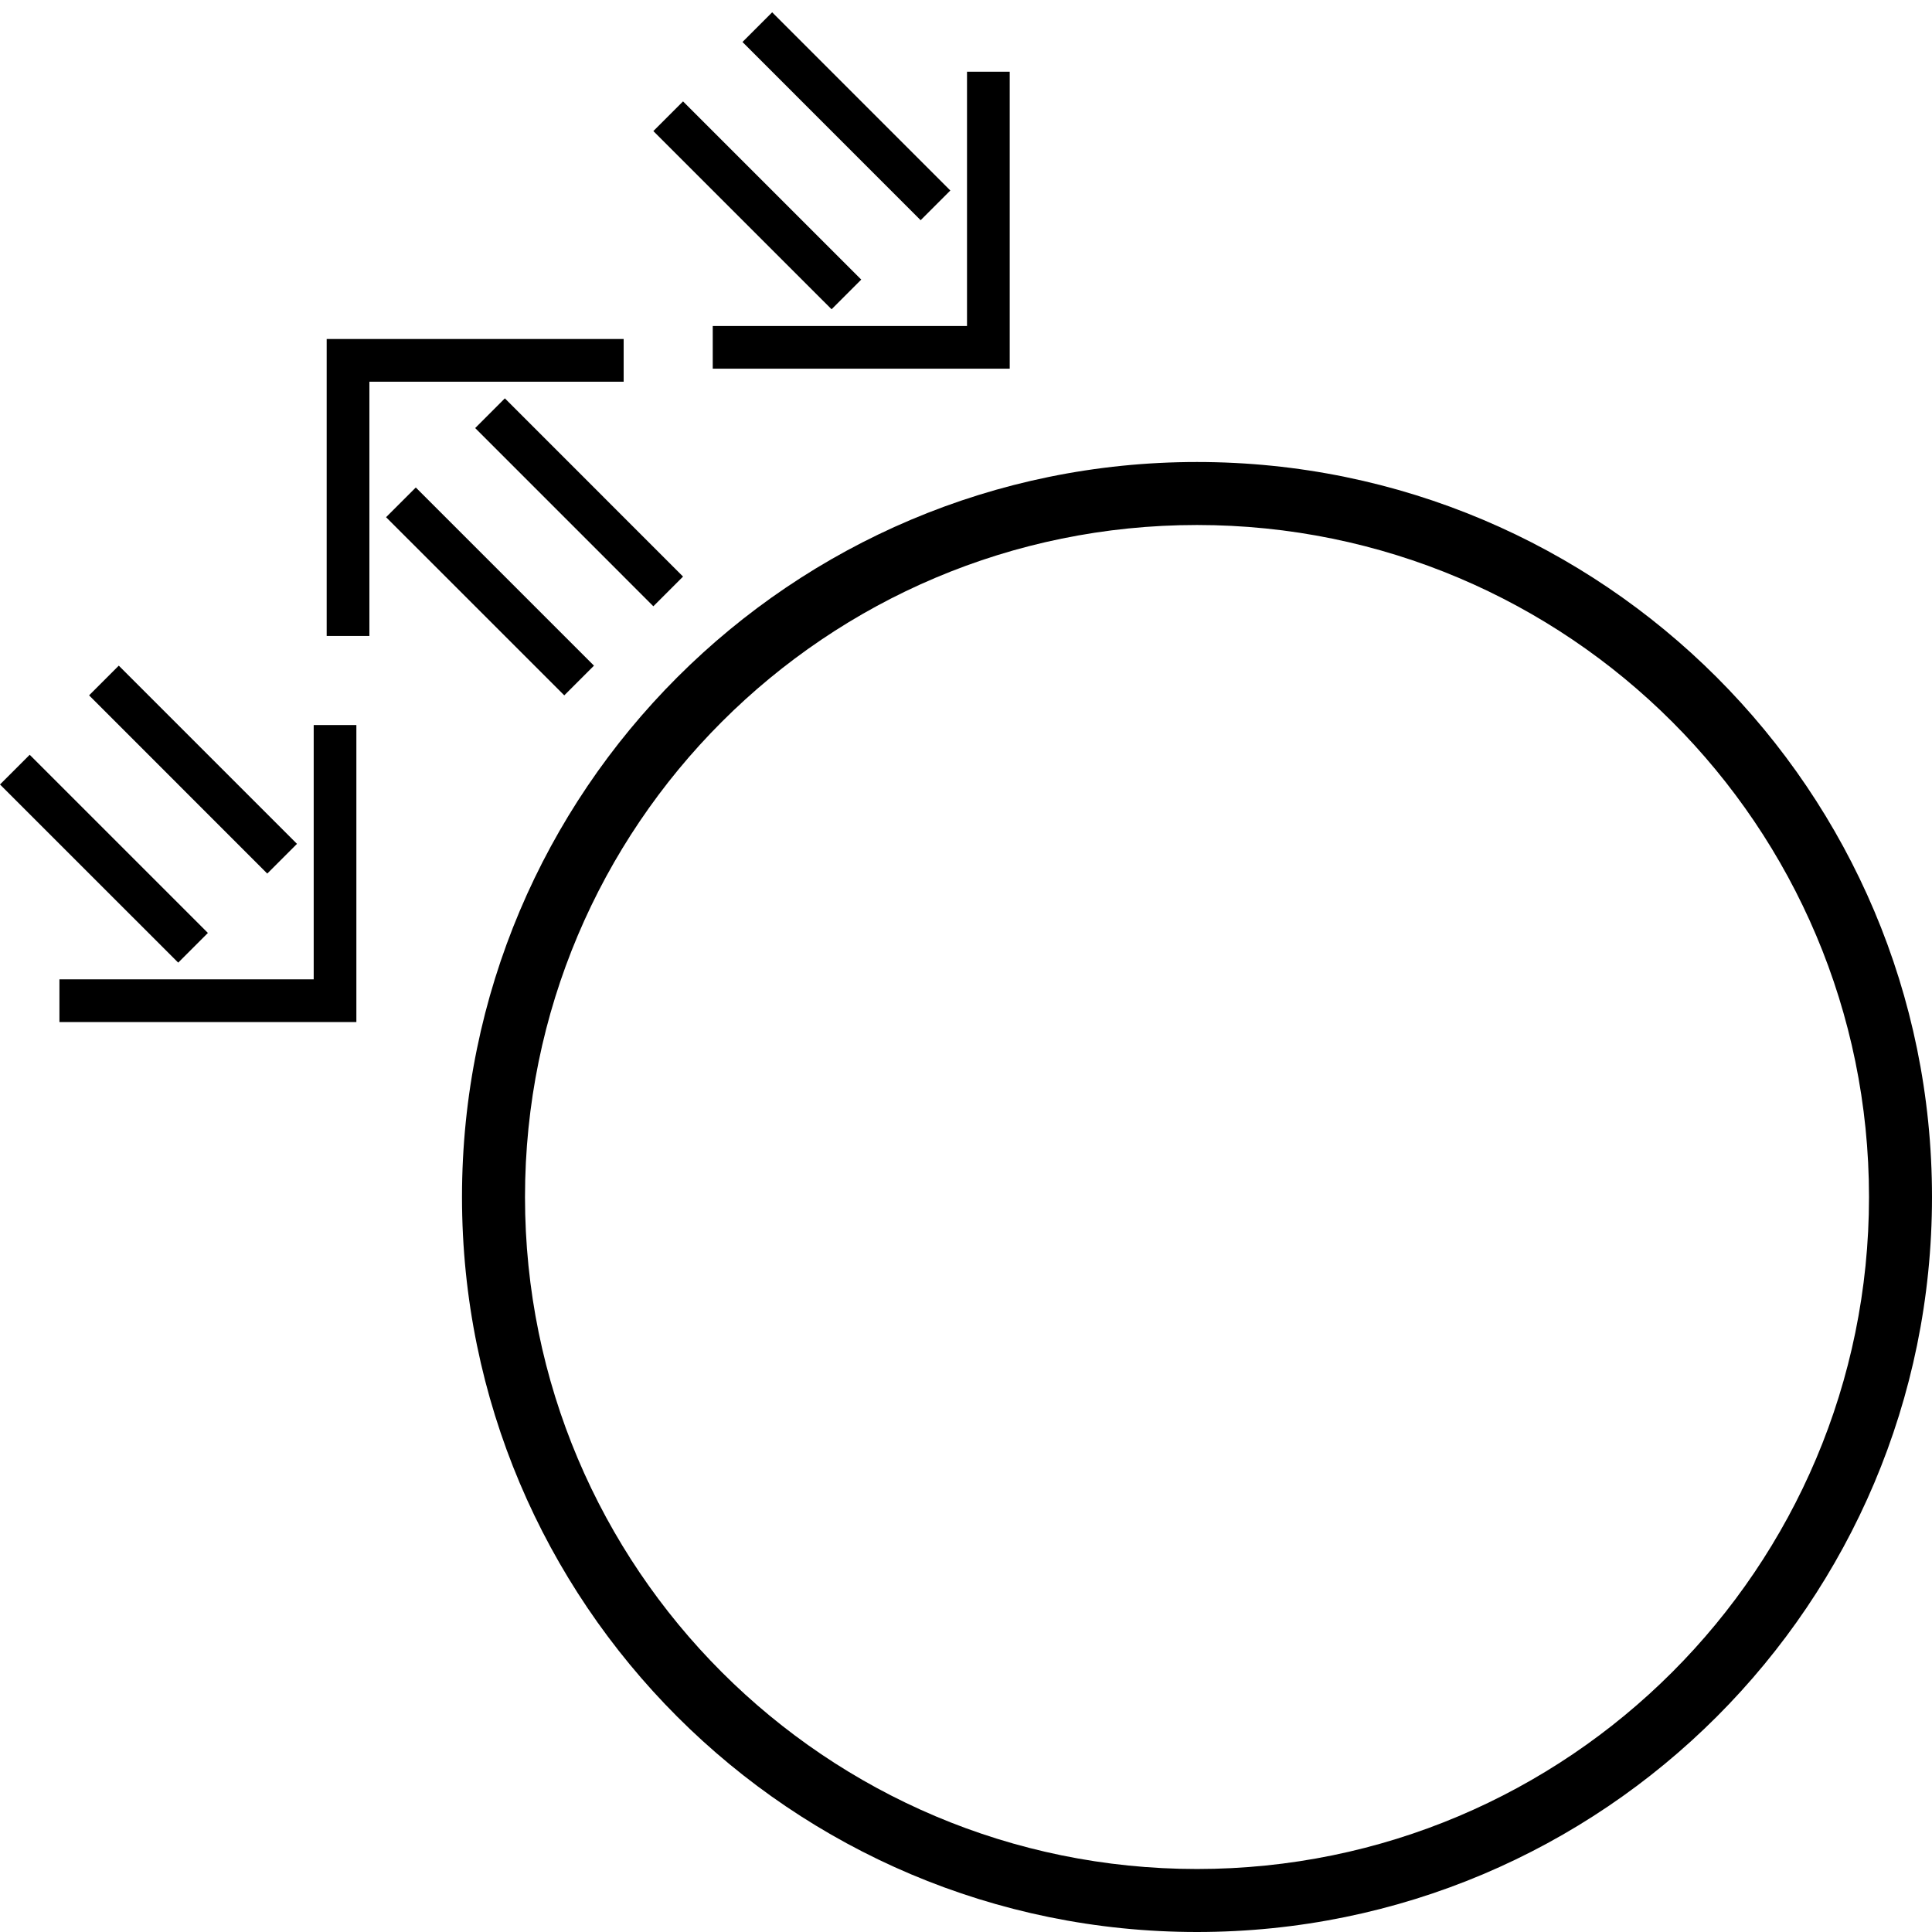 <svg xmlns="http://www.w3.org/2000/svg" version="1.0" width="46" height="46"><path d="M28.5 11C18.835 11 11 18.835 11 28.5S18.835 46 28.5 46 46 38.165 46 28.5 38.165 11 28.5 11zm0 1.5c8.837 0 16 7.163 16 16s-7.163 16-16 16-16-7.163-16-16 7.163-16 16-16zM24.042 8.778H16.97V7.762h6.054V1.707h1.017v7.071z"/><path d="M19.799 7.364l.707-.707-4.243-4.243-.707.707L19.8 7.364zM21.92 5.243l.707-.707L18.385.293 17.678 1l4.242 4.243zM7.778 8.071h7.071v1.017H8.795v6.054H7.778v-7.07z"/><path d="M12.02 9.485l-.706.707 4.242 4.243.707-.707-4.242-4.243zM9.9 11.607l-.708.707 4.243 4.242.707-.707L9.9 11.607zM8.485 24.335h-7.07v-1.017h6.054v-6.055h1.016v7.072z"/><path d="M4.243 22.92l.707-.707-4.243-4.242-.707.707 4.243 4.242zM6.364 20.799l.707-.707-4.243-4.243-.707.707L6.364 20.8z"/></svg>